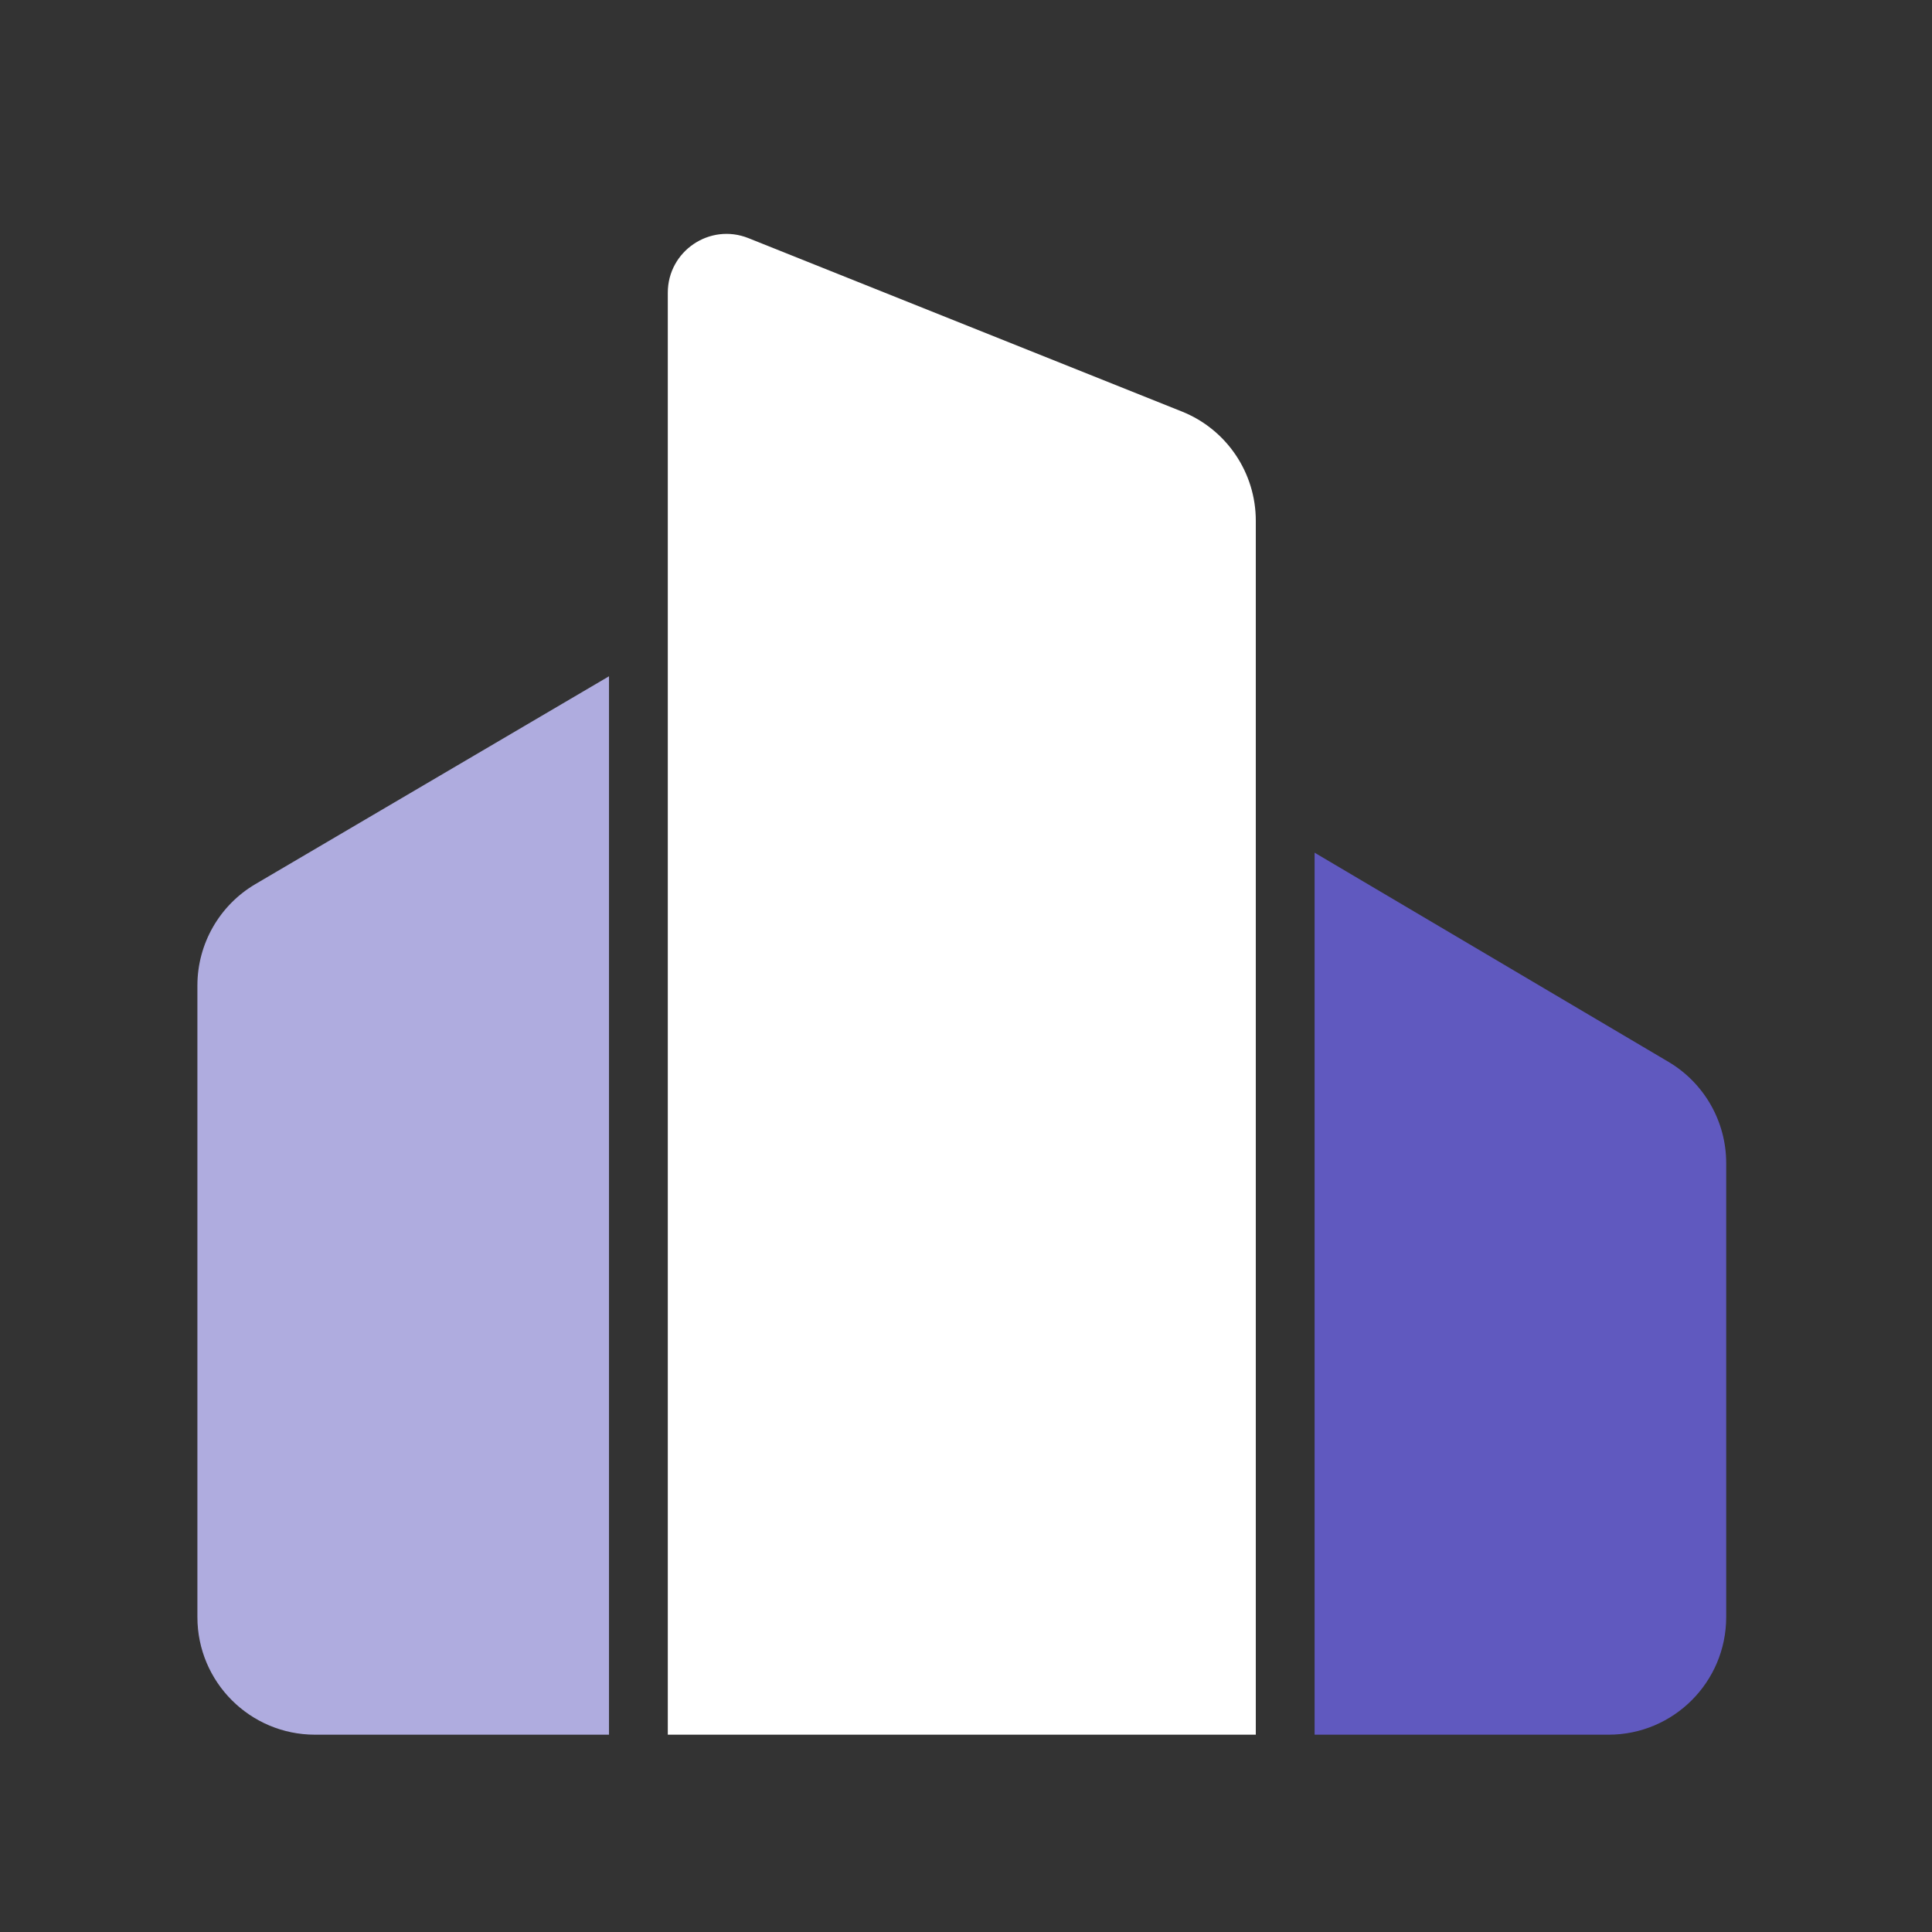 <svg width="46" height="46" viewBox="0 0 46 46" fill="none" xmlns="http://www.w3.org/2000/svg">
<rect x="0" y="0" width="46" height="46" fill="#333333" stroke="none"/>
<g id="Icon Rating">
<g id="Group 24">
<path id="Rectangle 1" d="M4.7 23.464C4.7 22.472 5.226 21.553 6.081 21.05L14.5 16.102V41.302H7.5C5.954 41.302 4.7 40.048 4.7 38.502V23.464Z" fill="#AFACDF"/>
<path id="Rectangle 2" d="M31.3 20.302L39.725 25.282C40.577 25.786 41.1 26.703 41.1 27.693V38.502C41.1 40.048 39.846 41.302 38.3 41.302H31.3V20.302Z" fill="#6059BF"/>
<path id="Rectangle 3" d="M15.9 6.97C15.9 5.979 16.9 5.302 17.82 5.67L28.14 9.798C29.203 10.223 29.9 11.253 29.9 12.398V41.302H15.9V6.97Z" fill="white"/>
</g>
</g>
</svg>
